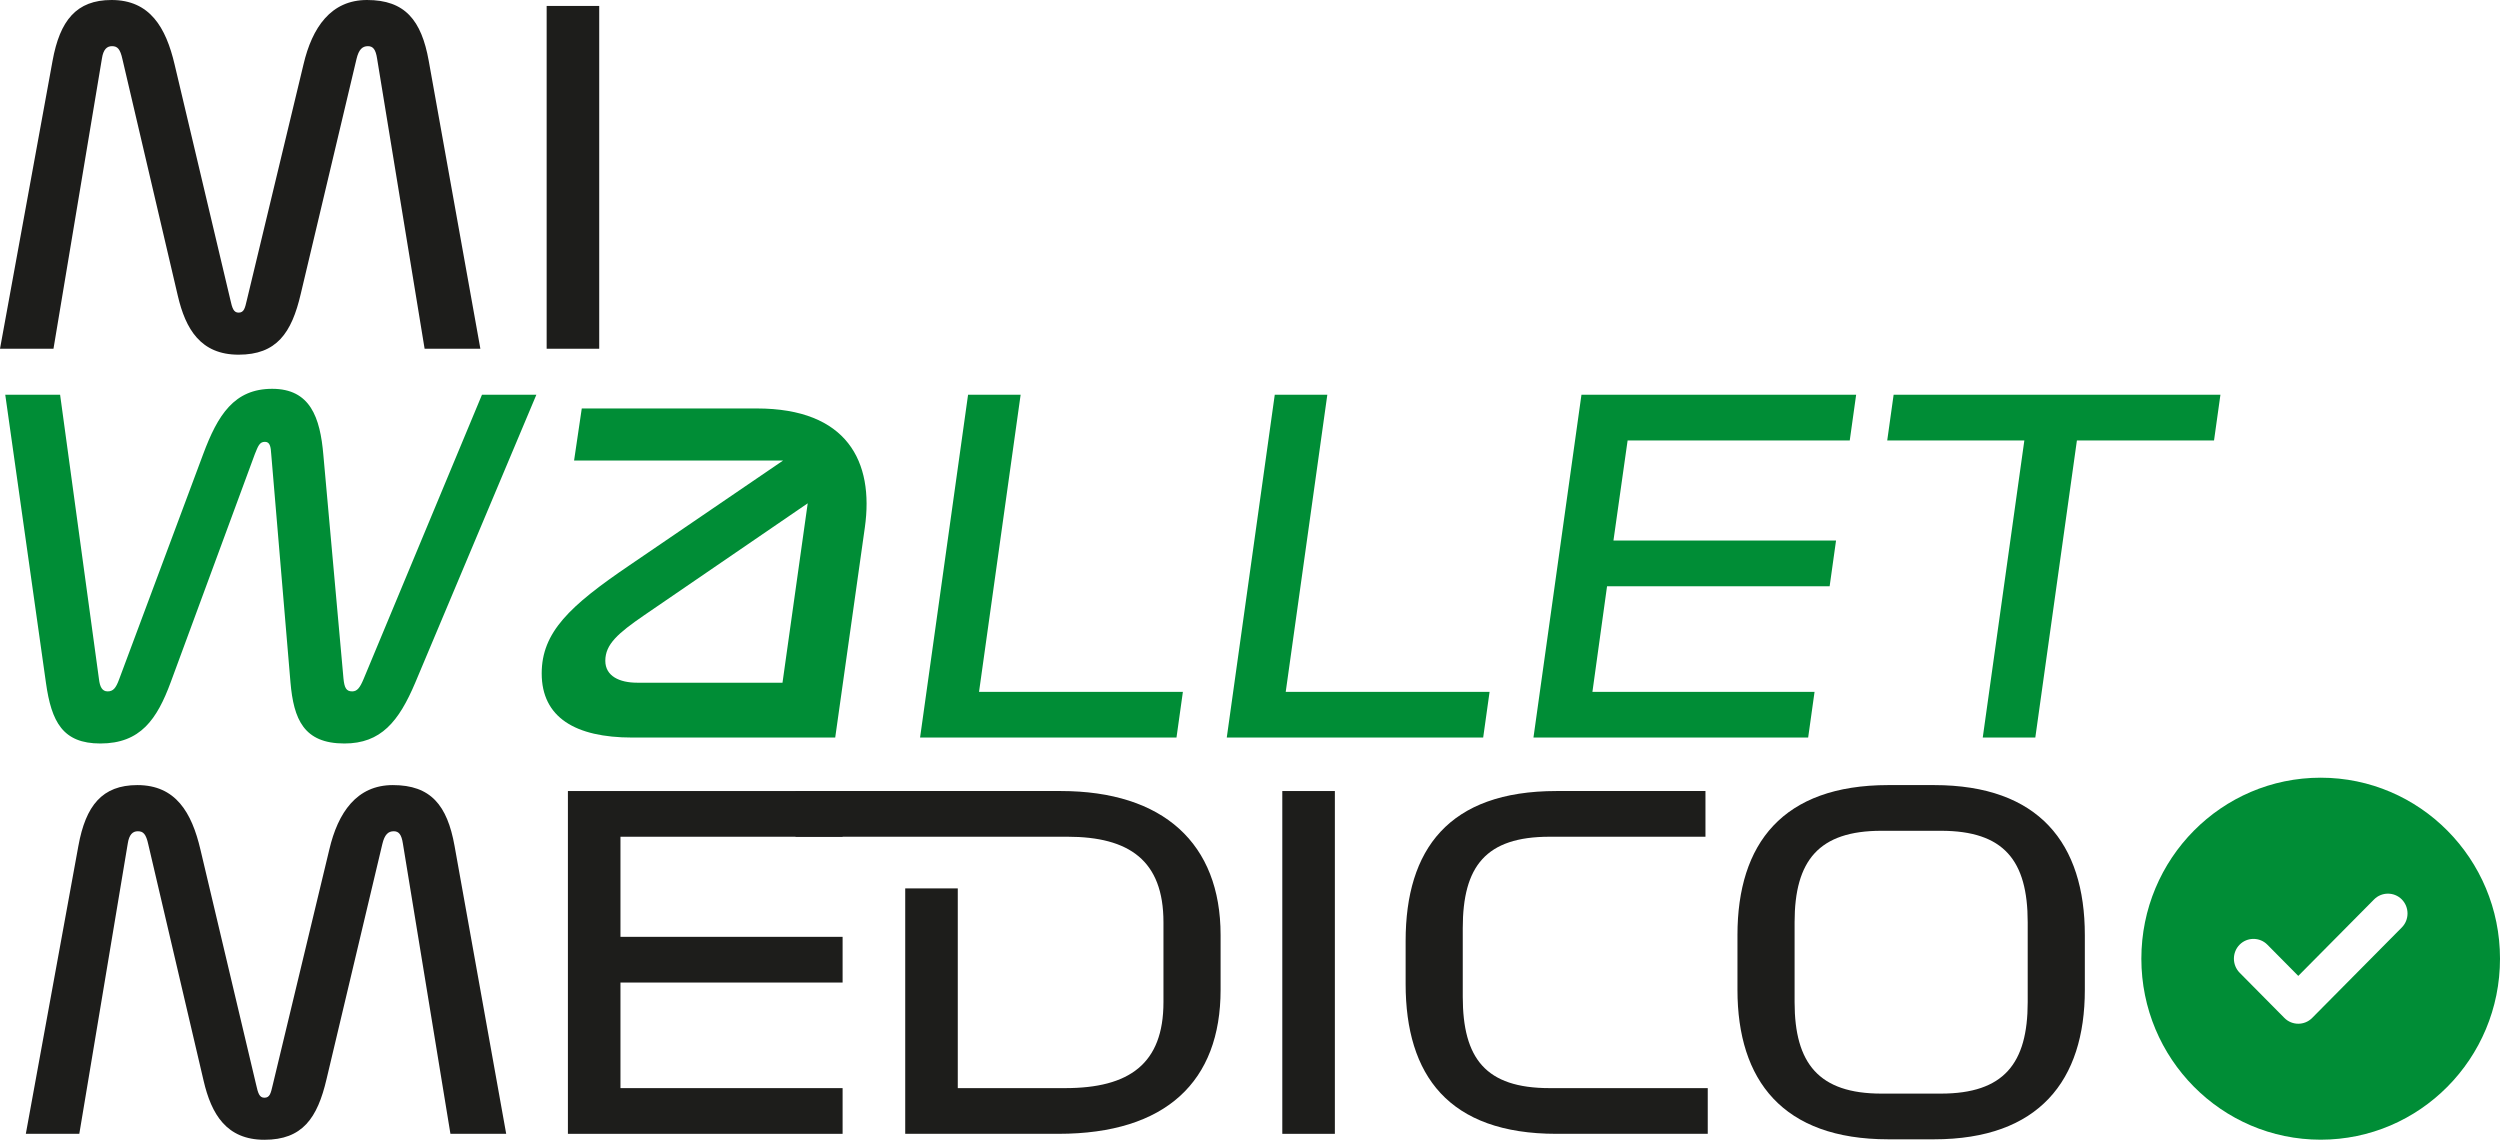 <?xml version="1.0" encoding="UTF-8"?><svg id="Capa_2" xmlns="http://www.w3.org/2000/svg" viewBox="0 0 328.18 149.62"><defs><style>.cls-1{fill:#008d36;}.cls-2{fill:#1d1d1b;}</style></defs><g id="Capa_1-2"><g><g><path class="cls-1" d="M12.99,89.14c.12,1.02,.42,1.62,1.14,1.62s1.08-.42,1.5-1.56l11.04-29.58c1.92-5.16,4.08-8.58,9.06-8.58s6.3,3.72,6.72,8.7l2.64,29.34c.12,1.2,.36,1.68,1.14,1.68,.66,0,1.02-.48,1.5-1.62l15.54-37.32h7.14l-15.9,37.8c-2.16,5.1-4.5,7.98-9.3,7.98-5.34,0-6.66-3.18-7.08-8.04l-2.52-29.88c-.06-1.08-.18-1.68-.84-1.68-.72,0-.9,.6-1.32,1.62l-11.04,29.94c-1.8,4.86-3.96,8.04-9.24,8.04-4.92,0-6.42-2.82-7.14-7.98L.69,51.82H7.89l5.1,37.32Z"/><path class="cls-1" d="M109.63,96.82h-26.64c-7.49,0-11.88-2.66-11.88-8.42,0-5.4,3.67-8.86,11.52-14.19l20.16-13.75h-27.43l1.01-6.84h22.97c11.88,0,15.41,6.98,14.19,15.62l-3.89,27.58Zm-6.91-7.2l3.31-23.55-21.46,14.69c-3.46,2.38-5.11,3.82-5.11,5.98,0,2.02,1.87,2.88,4.18,2.88h19.08Z"/><path class="cls-1" d="M127.08,51.82h6.9l-5.46,39h26.76l-.84,6h-33.66l6.3-45Z"/><path class="cls-1" d="M167.34,51.82h6.9l-5.46,39h26.76l-.84,6h-33.66l6.3-45Z"/><path class="cls-1" d="M207.6,51.82h36.06l-.84,6h-29.16l-1.86,13.14h29.22l-.84,6h-29.22l-1.92,13.86h29.16l-.84,6h-36.06l6.3-45Z"/><path class="cls-1" d="M265.74,57.82h-18l.84-6h42.9l-.84,6h-18l-5.46,39h-6.9l5.46-39Z"/></g><g><path class="cls-2" d="M6.9,7.98C7.86,2.7,10.02,0,14.64,0c5.04,0,7.14,3.6,8.28,8.46l7.32,30.9c.24,1.08,.42,1.68,1.08,1.68,.72,0,.84-.6,1.08-1.62l7.44-30.96c1.14-4.86,3.6-8.46,8.34-8.46,4.98,0,7.14,2.64,8.1,7.98l6.78,37.8h-7.32L49.5,7.68c-.18-1.2-.54-1.62-1.2-1.62-.72,0-1.2,.42-1.5,1.68l-7.32,30.84c-1.2,5.16-3.18,7.98-8.16,7.98s-6.96-3.36-7.98-7.74L16.08,7.8c-.3-1.38-.66-1.74-1.38-1.74-.66,0-1.14,.42-1.32,1.62L7.02,45.78H0L6.9,7.98Z"/><path class="cls-2" d="M71.76,.78h6.9V45.78h-6.9V.78Z"/></g><path class="cls-1" d="M281.1,125.85c0-13.13,10.54-23.76,23.54-23.76s23.54,10.64,23.54,23.76-10.54,23.76-23.54,23.76-23.54-10.64-23.54-23.76Zm34.19-4.1c1-1.01,1-2.66,0-3.68-1-1.01-2.64-1.01-3.64,0l-9.95,10.04-4.06-4.1c-1-1.01-2.64-1.01-3.64,0-1,1.01-1,2.66,0,3.68l5.88,5.94c1,1.01,2.64,1.01,3.64,0l11.77-11.88Z"/><g><path class="cls-2" d="M10.29,111.04c.96-5.28,3.12-7.98,7.74-7.98,5.04,0,7.14,3.6,8.28,8.46l7.32,30.9c.24,1.08,.42,1.68,1.08,1.68,.72,0,.84-.6,1.08-1.62l7.44-30.96c1.14-4.86,3.6-8.46,8.34-8.46,4.98,0,7.14,2.64,8.1,7.98l6.78,37.8h-7.32l-6.24-38.1c-.18-1.2-.54-1.62-1.2-1.62-.72,0-1.2,.42-1.5,1.68l-7.32,30.84c-1.2,5.16-3.18,7.98-8.16,7.98s-6.96-3.36-7.98-7.74l-7.26-31.02c-.3-1.38-.66-1.74-1.38-1.74-.66,0-1.14,.42-1.32,1.62l-6.36,38.1H3.39l6.9-37.8Z"/><path class="cls-2" d="M74.55,103.84h36.06v6h-29.16v13.14h29.16v6h-29.16v13.86h29.16v6h-36.06v-45Z"/><path class="cls-2" d="M125.73,116.62v26.22h14.1c8.4,0,12.9-3.18,12.9-11.28v-10.5c0-8.1-4.5-11.22-12.6-11.22h-35.7v-6h34.8c13.5,0,21,6.9,21,18.9v7.2c0,12-7.14,18.9-21.3,18.9h-20.1v-32.22h6.9Z"/><path class="cls-2" d="M168.33,103.84h6.9v45h-6.9v-45Z"/><path class="cls-2" d="M224.18,148.84h-19.86c-14.16,0-19.8-7.68-19.8-19.68v-5.64c0-12,5.64-19.68,19.8-19.68h19.56v6h-20.46c-8.4,0-11.4,3.9-11.4,12v9c0,8.1,3,12,11.4,12h20.76v6Z"/><path class="cls-2" d="M253.88,149.56h-6c-13.86,0-19.8-7.74-19.8-19.62v-7.2c0-12,5.94-19.68,19.8-19.68h6c13.8,0,19.8,7.68,19.8,19.68v7.2c0,11.88-6,19.62-19.8,19.62Zm-6.9-6h7.8c8.28,0,11.4-3.96,11.4-12v-10.5c0-8.1-3.12-12-11.4-12h-7.8c-8.22,0-11.4,3.9-11.4,12v10.5c0,8.04,3.18,12,11.4,12Z"/></g></g></g></svg>